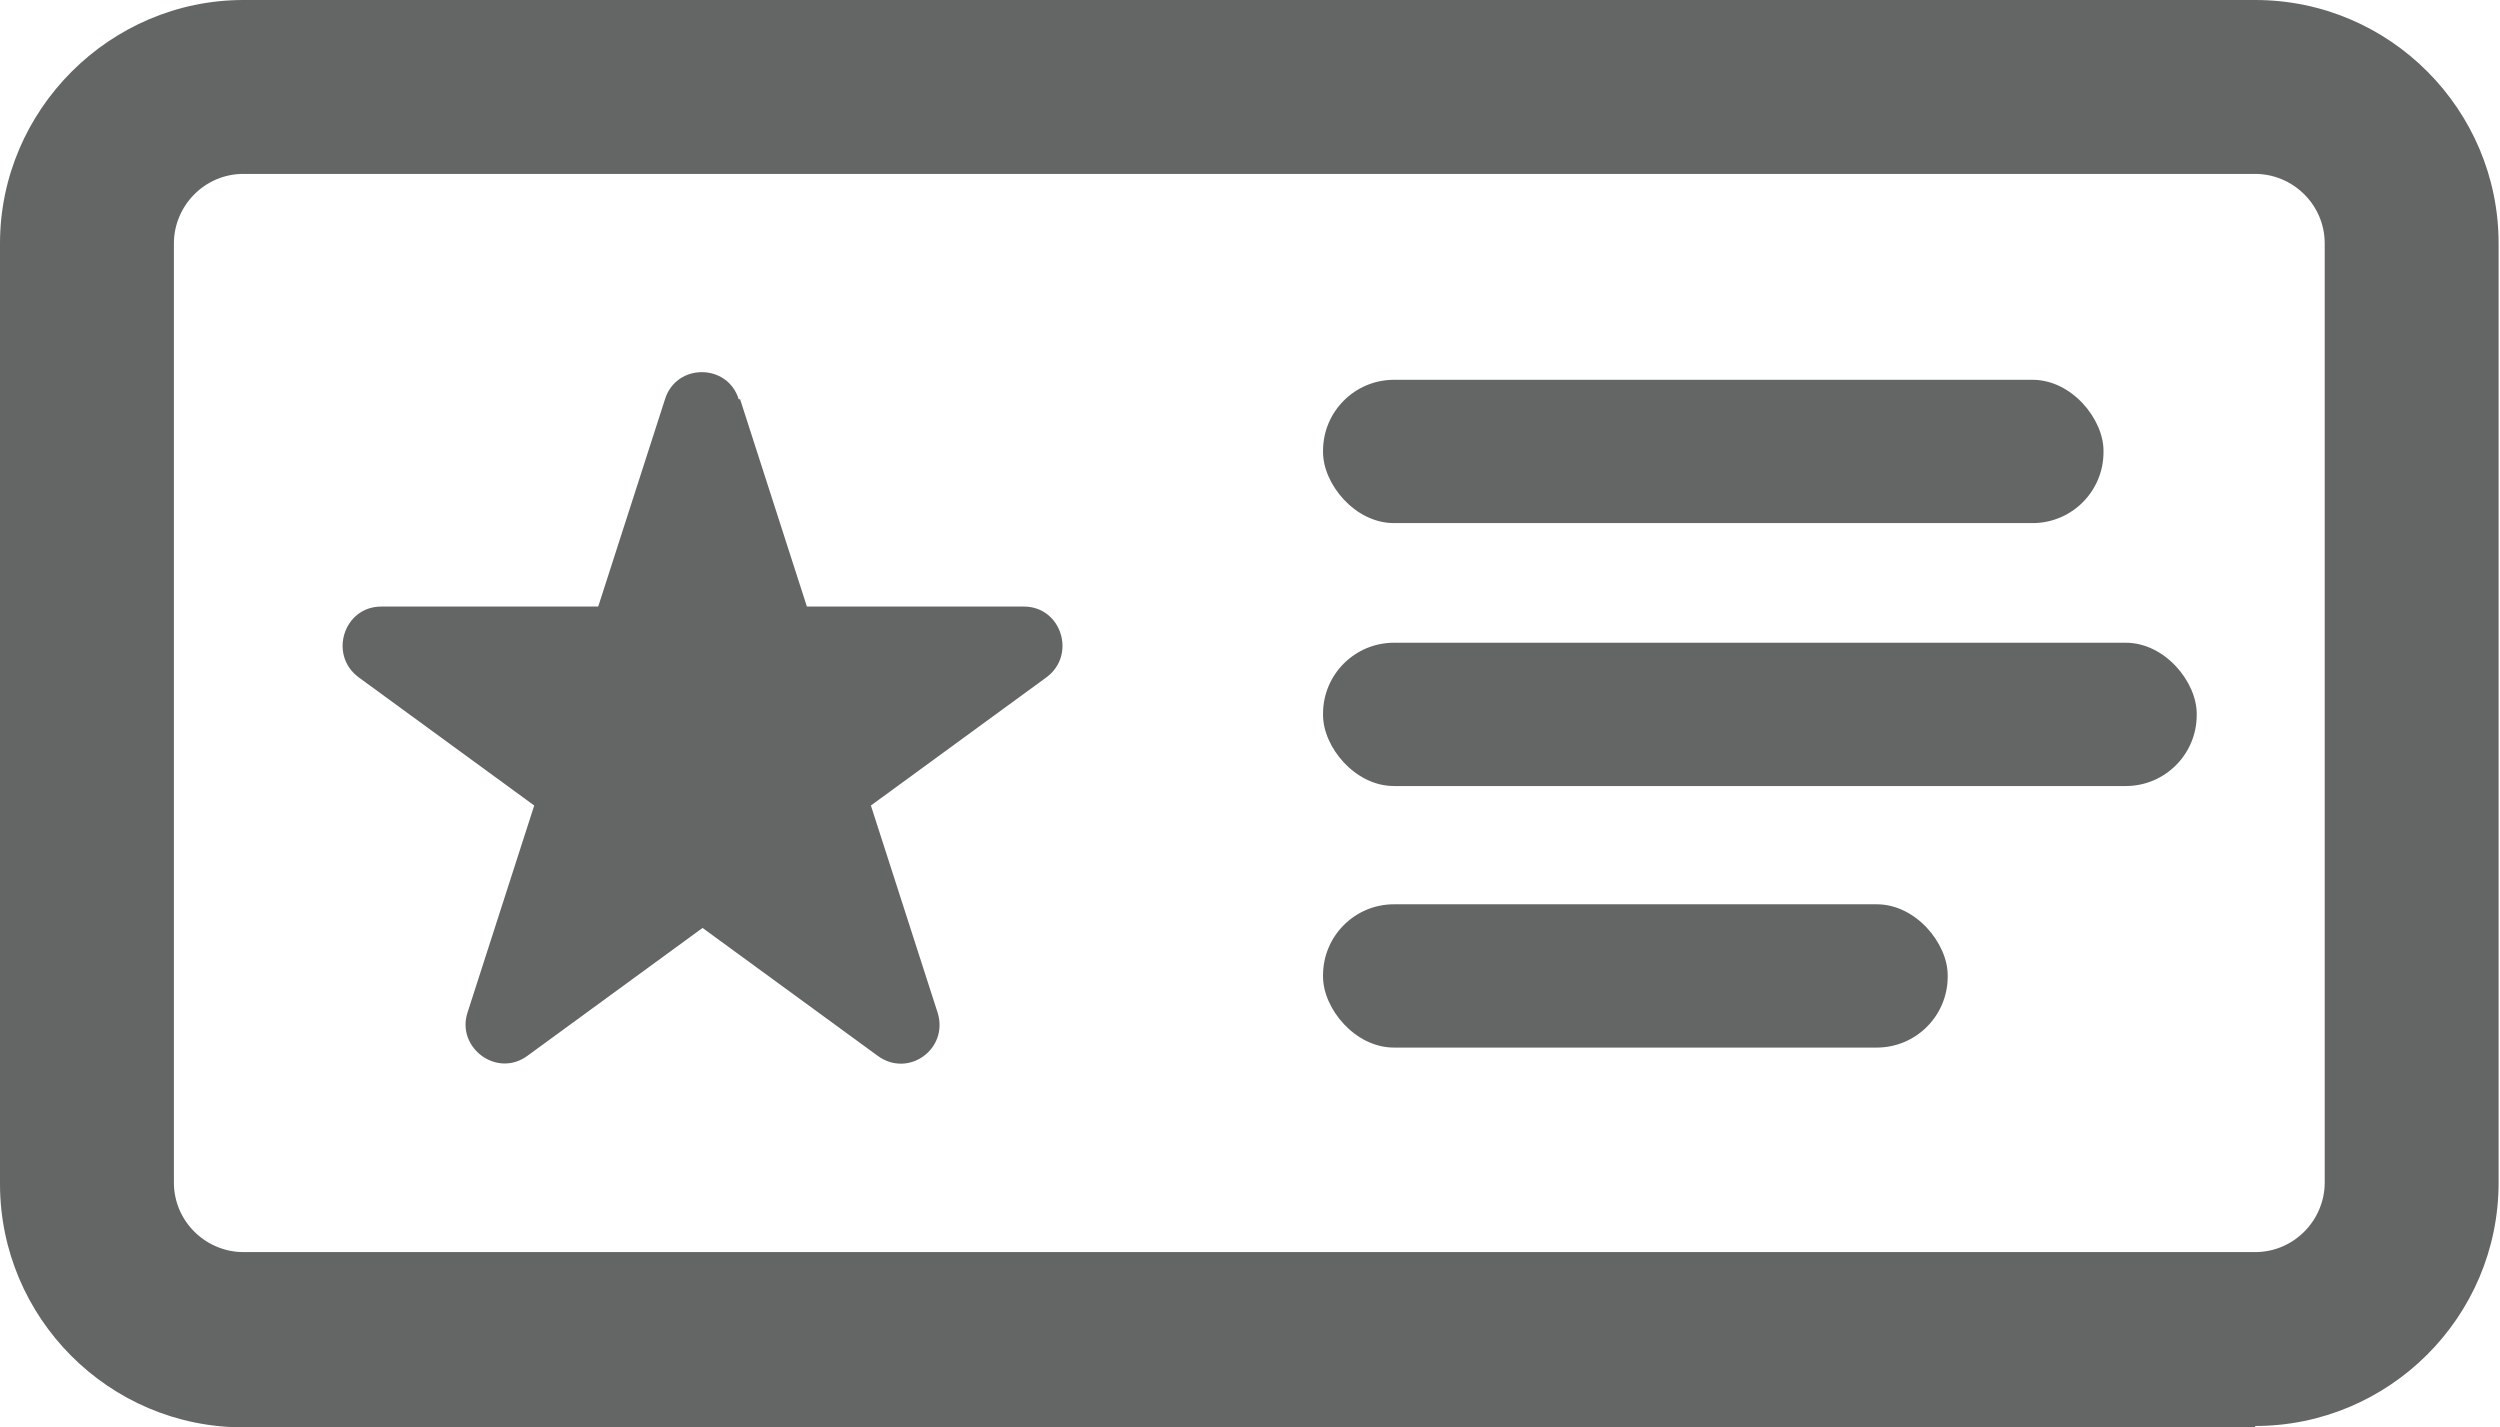 <?xml version="1.0" encoding="UTF-8"?>
<svg id="Layer_2" data-name="Layer 2" xmlns="http://www.w3.org/2000/svg" viewBox="0 0 17.97 10.26">
  <defs>
    <style>
      .cls-1 {
        fill: #646565;
        stroke-width: 0px;
      }
    </style>
  </defs>
  <g id="Layer_1-2" data-name="Layer 1">
    <g>
      <path class="cls-1" d="M16.21,10.26H1.75c-.97,0-1.75-.79-1.75-1.75V1.75C0,.79.79,0,1.75,0h14.46c.97,0,1.75.79,1.75,1.75v6.75c0,.97-.79,1.75-1.75,1.75ZM1.75,1.25c-.28,0-.5.23-.5.5v6.75c0,.28.23.5.5.5h14.46c.28,0,.5-.23.5-.5V1.75c0-.28-.23-.5-.5-.5H1.75Z"/>
      <path class="cls-1" d="M5.32,2.87l.48,1.49h1.56c.27,0,.38.35.16.51l-1.26.92.48,1.49c.08.26-.21.47-.43.31l-1.26-.92-1.26.92c-.22.16-.51-.06-.43-.31l.48-1.49-1.26-.92c-.22-.16-.11-.51.16-.51h1.56s.48-1.49.48-1.49c.08-.26.45-.26.53,0Z"/>
      <rect class="cls-1" x="9.51" y="2.73" width="5.61" height="1.03" rx=".51" ry=".51"/>
      <rect class="cls-1" x="9.51" y="4.62" width="6.28" height="1.03" rx=".51" ry=".51"/>
      <rect class="cls-1" x="9.51" y="6.5" width="4.49" height="1.03" rx=".51" ry=".51"/>
    </g>
  </g>
</svg>